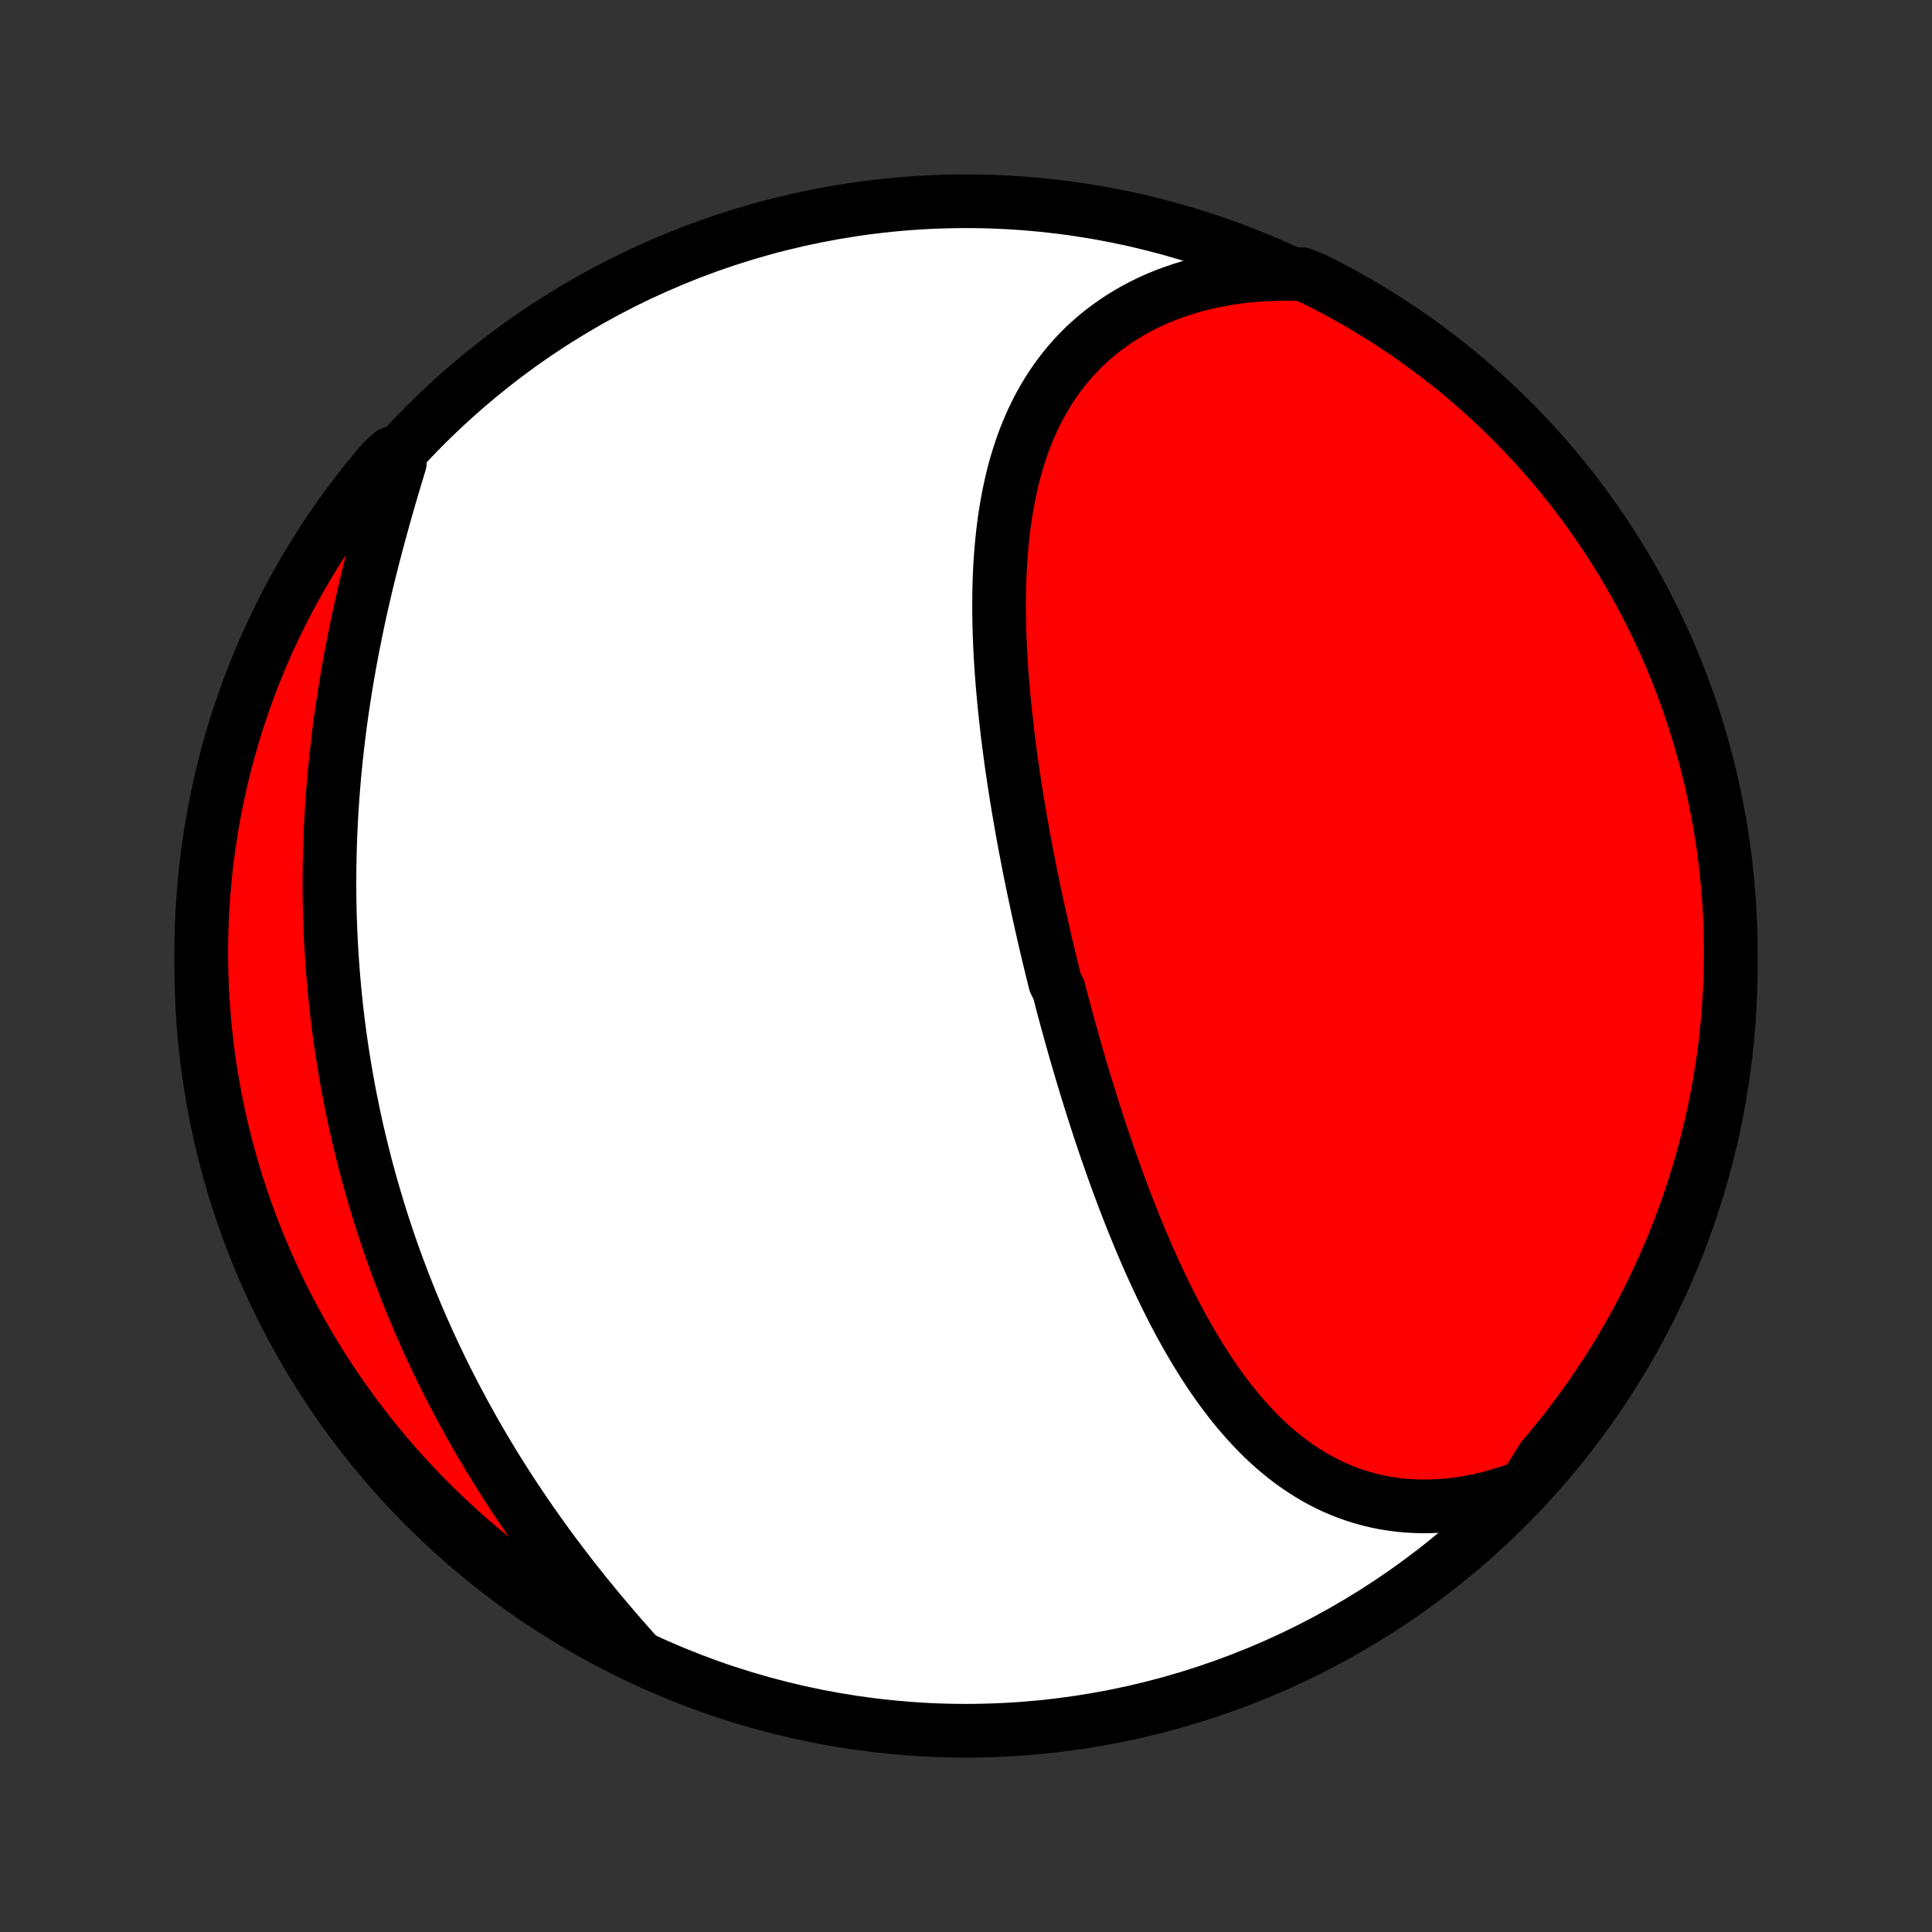 <?xml version="1.0" encoding="utf-8" standalone="no"?>
<!DOCTYPE svg PUBLIC "-//W3C//DTD SVG 1.1//EN"
  "http://www.w3.org/Graphics/SVG/1.1/DTD/svg11.dtd">
<!-- Created with matplotlib (http://matplotlib.org/) -->
<svg height="72pt" version="1.1" viewBox="0 0 72 72" width="72pt" xmlns="http://www.w3.org/2000/svg" xmlns:xlink="http://www.w3.org/1999/xlink">
 <rect x="0" y="0" width="72" height="72" fill="#333333" stroke="none"/>
 <defs>
  <style type="text/css">
*{stroke-linecap:butt;stroke-linejoin:round;}
  </style>
 </defs>
 <g id="figure_1">
  <g id="patch_1">
   <path d="
M0 72
L72 72
L72 0
L0 0
z
" style="fill:none;"/>
  </g>
  <g id="axes_1">
   <g id="PatchCollection_1">
    <defs>
     <path d="
M36 -7.5
C43.558 -7.5 50.808 -10.503 56.153 -15.848
C61.497 -21.192 64.5 -28.442 64.5 -36
C64.5 -43.558 61.497 -50.808 56.153 -56.153
C50.808 -61.497 43.558 -64.5 36 -64.5
C28.442 -64.5 21.192 -61.497 15.848 -56.153
C10.503 -50.808 7.5 -43.558 7.5 -36
C7.5 -28.442 10.503 -21.192 15.848 -15.848
C21.192 -10.503 28.442 -7.5 36 -7.5
z
" id="C0_0_a811fe30f3"/>
     <path d="
M56.841 -16.609
L56.514 -16.487
L56.189 -16.376
L55.865 -16.276
L55.542 -16.187
L55.221 -16.108
L54.902 -16.041
L54.585 -15.984
L54.271 -15.938
L53.96 -15.903
L53.652 -15.879
L53.347 -15.865
L53.045 -15.861
L52.748 -15.867
L52.453 -15.884
L52.163 -15.91
L51.877 -15.947
L51.596 -15.992
L51.318 -16.047
L51.045 -16.112
L50.776 -16.185
L50.513 -16.267
L50.253 -16.357
L49.998 -16.456
L49.748 -16.563
L49.503 -16.677
L49.262 -16.8
L49.026 -16.929
L48.795 -17.066
L48.568 -17.209
L48.346 -17.359
L48.128 -17.515
L47.915 -17.677
L47.706 -17.845
L47.501 -18.018
L47.301 -18.197
L47.104 -18.381
L46.912 -18.57
L46.724 -18.763
L46.54 -18.96
L46.359 -19.162
L46.182 -19.368
L46.009 -19.577
L45.839 -19.79
L45.673 -20.007
L45.51 -20.226
L45.35 -20.449
L45.194 -20.674
L45.041 -20.902
L44.89 -21.132
L44.743 -21.365
L44.598 -21.6
L44.456 -21.837
L44.316 -22.076
L44.18 -22.316
L44.045 -22.559
L43.914 -22.802
L43.784 -23.047
L43.657 -23.294
L43.532 -23.542
L43.409 -23.79
L43.288 -24.04
L43.17 -24.291
L43.053 -24.543
L42.938 -24.795
L42.825 -25.048
L42.714 -25.302
L42.605 -25.556
L42.497 -25.811
L42.391 -26.067
L42.286 -26.322
L42.184 -26.579
L42.082 -26.835
L41.982 -27.092
L41.884 -27.349
L41.787 -27.607
L41.691 -27.864
L41.597 -28.122
L41.504 -28.38
L41.412 -28.638
L41.322 -28.896
L41.232 -29.155
L41.144 -29.413
L41.057 -29.672
L40.971 -29.931
L40.886 -30.189
L40.803 -30.448
L40.72 -30.707
L40.639 -30.966
L40.558 -31.225
L40.478 -31.484
L40.399 -31.744
L40.322 -32.003
L40.245 -32.262
L40.169 -32.522
L40.094 -32.781
L40.02 -33.041
L39.946 -33.301
L39.874 -33.561
L39.802 -33.821
L39.731 -34.081
L39.661 -34.341
L39.592 -34.602
L39.524 -34.862
L39.456 -35.123
L39.323 -35.385
L39.258 -35.646
L39.194 -35.908
L39.13 -36.17
L39.067 -36.432
L39.005 -36.694
L38.943 -36.957
L38.883 -37.22
L38.823 -37.484
L38.764 -37.748
L38.705 -38.012
L38.648 -38.277
L38.591 -38.542
L38.535 -38.807
L38.48 -39.073
L38.425 -39.339
L38.371 -39.606
L38.319 -39.874
L38.267 -40.142
L38.216 -40.41
L38.166 -40.679
L38.116 -40.948
L38.068 -41.218
L38.021 -41.489
L37.974 -41.76
L37.929 -42.031
L37.884 -42.303
L37.841 -42.576
L37.799 -42.849
L37.757 -43.123
L37.717 -43.398
L37.678 -43.673
L37.641 -43.949
L37.605 -44.225
L37.569 -44.502
L37.536 -44.779
L37.504 -45.057
L37.473 -45.336
L37.443 -45.615
L37.416 -45.894
L37.39 -46.174
L37.365 -46.455
L37.343 -46.735
L37.322 -47.017
L37.303 -47.298
L37.286 -47.581
L37.272 -47.863
L37.259 -48.145
L37.249 -48.428
L37.241 -48.711
L37.236 -48.994
L37.233 -49.278
L37.233 -49.561
L37.235 -49.844
L37.241 -50.127
L37.249 -50.41
L37.261 -50.693
L37.276 -50.975
L37.295 -51.257
L37.317 -51.538
L37.342 -51.819
L37.372 -52.099
L37.406 -52.378
L37.443 -52.656
L37.485 -52.934
L37.532 -53.209
L37.583 -53.484
L37.639 -53.758
L37.7 -54.029
L37.766 -54.3
L37.837 -54.568
L37.914 -54.834
L37.997 -55.098
L38.085 -55.36
L38.179 -55.62
L38.28 -55.876
L38.387 -56.13
L38.5 -56.381
L38.62 -56.629
L38.747 -56.873
L38.881 -57.114
L39.022 -57.351
L39.17 -57.584
L39.325 -57.813
L39.488 -58.038
L39.658 -58.258
L39.836 -58.473
L40.021 -58.683
L40.214 -58.888
L40.415 -59.088
L40.623 -59.282
L40.839 -59.47
L41.063 -59.652
L41.295 -59.828
L41.534 -59.998
L41.781 -60.161
L42.035 -60.317
L42.296 -60.467
L42.565 -60.609
L42.84 -60.744
L43.123 -60.871
L43.413 -60.991
L43.709 -61.102
L44.011 -61.206
L44.32 -61.302
L44.634 -61.39
L44.955 -61.469
L45.28 -61.54
L45.611 -61.602
L45.947 -61.655
L46.288 -61.7
L46.633 -61.736
L46.983 -61.763
L47.336 -61.781
L47.693 -61.79
L48.054 -61.79
L48.52 -61.781
L48.965 -61.603
L49.406 -61.38
L49.842 -61.15
L50.275 -60.913
L50.703 -60.667
L51.127 -60.414
L51.547 -60.154
L51.961 -59.886
L52.371 -59.611
L52.775 -59.329
L53.175 -59.04
L53.569 -58.744
L53.958 -58.441
L54.342 -58.13
L54.719 -57.814
L55.092 -57.49
L55.458 -57.16
L55.819 -56.824
L56.173 -56.481
L56.521 -56.132
L56.863 -55.777
L57.199 -55.416
L57.528 -55.049
L57.851 -54.676
L58.167 -54.297
L58.476 -53.913
L58.779 -53.523
L59.074 -53.129
L59.362 -52.728
L59.644 -52.323
L59.918 -51.913
L60.185 -51.498
L60.444 -51.078
L60.696 -50.654
L60.941 -50.225
L61.178 -49.792
L61.407 -49.354
L61.628 -48.913
L61.842 -48.468
L62.048 -48.018
L62.246 -47.566
L62.436 -47.109
L62.617 -46.649
L62.791 -46.187
L62.957 -45.72
L63.114 -45.251
L63.263 -44.779
L63.404 -44.305
L63.536 -43.828
L63.66 -43.348
L63.776 -42.867
L63.883 -42.383
L63.982 -41.897
L64.072 -41.41
L64.154 -40.92
L64.227 -40.43
L64.291 -39.938
L64.347 -39.444
L64.394 -38.95
L64.433 -38.455
L64.462 -37.959
L64.484 -37.463
L64.496 -36.966
L64.5 -36.468
L64.495 -35.971
L64.482 -35.474
L64.459 -34.976
L64.428 -34.48
L64.389 -33.983
L64.341 -33.487
L64.284 -32.992
L64.219 -32.498
L64.145 -32.005
L64.062 -31.513
L63.971 -31.023
L63.871 -30.534
L63.763 -30.046
L63.646 -29.561
L63.521 -29.077
L63.388 -28.596
L63.246 -28.116
L63.096 -27.64
L62.938 -27.166
L62.771 -26.694
L62.597 -26.225
L62.414 -25.759
L62.223 -25.297
L62.024 -24.837
L61.818 -24.382
L61.603 -23.929
L61.38 -23.48
L61.15 -23.035
L60.913 -22.595
L60.667 -22.158
L60.414 -21.725
L60.154 -21.297
L59.886 -20.873
L59.611 -20.453
L59.329 -20.039
L59.04 -19.629
L58.744 -19.225
L58.441 -18.825
L58.13 -18.431
L57.814 -18.042
L57.49 -17.658
z
" id="C0_1_0539a72527"/>
     <path d="
M23.669 -10.416
L23.427 -10.688
L23.186 -10.962
L22.946 -11.237
L22.709 -11.515
L22.472 -11.795
L22.238 -12.076
L22.005 -12.359
L21.775 -12.643
L21.547 -12.929
L21.32 -13.216
L21.097 -13.505
L20.875 -13.796
L20.657 -14.087
L20.44 -14.38
L20.227 -14.674
L20.016 -14.969
L19.808 -15.265
L19.602 -15.563
L19.4 -15.861
L19.2 -16.16
L19.003 -16.46
L18.809 -16.762
L18.619 -17.063
L18.431 -17.366
L18.246 -17.669
L18.064 -17.973
L17.885 -18.278
L17.709 -18.583
L17.536 -18.889
L17.366 -19.196
L17.199 -19.503
L17.035 -19.811
L16.874 -20.119
L16.716 -20.427
L16.561 -20.736
L16.409 -21.046
L16.26 -21.356
L16.114 -21.666
L15.971 -21.977
L15.831 -22.289
L15.693 -22.6
L15.559 -22.912
L15.427 -23.225
L15.299 -23.538
L15.173 -23.851
L15.05 -24.165
L14.93 -24.479
L14.812 -24.793
L14.697 -25.108
L14.586 -25.424
L14.476 -25.739
L14.37 -26.056
L14.266 -26.372
L14.165 -26.689
L14.067 -27.007
L13.972 -27.325
L13.879 -27.643
L13.789 -27.962
L13.701 -28.282
L13.616 -28.602
L13.534 -28.922
L13.454 -29.244
L13.377 -29.565
L13.302 -29.887
L13.23 -30.21
L13.161 -30.534
L13.095 -30.858
L13.03 -31.183
L12.969 -31.508
L12.91 -31.834
L12.854 -32.161
L12.8 -32.488
L12.749 -32.816
L12.7 -33.145
L12.654 -33.475
L12.611 -33.806
L12.57 -34.137
L12.532 -34.469
L12.497 -34.802
L12.464 -35.136
L12.434 -35.47
L12.406 -35.806
L12.381 -36.142
L12.359 -36.479
L12.339 -36.817
L12.322 -37.156
L12.308 -37.496
L12.296 -37.837
L12.288 -38.178
L12.281 -38.521
L12.278 -38.864
L12.278 -39.209
L12.28 -39.554
L12.285 -39.9
L12.293 -40.247
L12.303 -40.595
L12.316 -40.944
L12.333 -41.294
L12.352 -41.644
L12.374 -41.995
L12.398 -42.347
L12.426 -42.7
L12.456 -43.054
L12.49 -43.408
L12.526 -43.763
L12.565 -44.118
L12.607 -44.474
L12.651 -44.831
L12.699 -45.188
L12.749 -45.546
L12.803 -45.904
L12.859 -46.263
L12.917 -46.621
L12.979 -46.98
L13.043 -47.34
L13.11 -47.699
L13.18 -48.058
L13.252 -48.417
L13.326 -48.776
L13.403 -49.135
L13.483 -49.493
L13.565 -49.851
L13.649 -50.209
L13.735 -50.566
L13.824 -50.922
L13.914 -51.277
L14.007 -51.632
L14.101 -51.985
L14.197 -52.337
L14.294 -52.688
L14.393 -53.038
L14.492 -53.386
L14.594 -53.733
L14.696 -54.077
L14.799 -54.42
L14.902 -54.761
L14.587 -55.1
L14.262 -54.808
L13.944 -54.432
L13.632 -54.05
L13.328 -53.662
L13.03 -53.269
L12.739 -52.87
L12.455 -52.467
L12.178 -52.059
L11.909 -51.645
L11.647 -51.227
L11.392 -50.804
L11.145 -50.377
L10.905 -49.945
L10.673 -49.509
L10.449 -49.069
L10.233 -48.625
L10.024 -48.178
L9.823 -47.726
L9.631 -47.271
L9.446 -46.812
L9.269 -46.35
L9.101 -45.886
L8.941 -45.417
L8.789 -44.947
L8.645 -44.473
L8.509 -43.997
L8.382 -43.518
L8.264 -43.037
L8.154 -42.554
L8.052 -42.069
L7.959 -41.582
L7.874 -41.093
L7.798 -40.603
L7.731 -40.112
L7.672 -39.619
L7.622 -39.125
L7.58 -38.63
L7.547 -38.135
L7.523 -37.638
L7.507 -37.141
L7.5 -36.644
L7.502 -36.147
L7.513 -35.65
L7.532 -35.152
L7.56 -34.655
L7.596 -34.158
L7.641 -33.662
L7.695 -33.167
L7.757 -32.672
L7.828 -32.179
L7.908 -31.687
L7.996 -31.196
L8.093 -30.706
L8.198 -30.218
L8.311 -29.732
L8.433 -29.248
L8.564 -28.766
L8.703 -28.286
L8.85 -27.808
L9.005 -27.333
L9.169 -26.86
L9.341 -26.391
L9.521 -25.924
L9.709 -25.46
L9.905 -25
L10.108 -24.542
L10.32 -24.089
L10.54 -23.639
L10.767 -23.192
L11.002 -22.75
L11.245 -22.312
L11.495 -21.877
L11.753 -21.448
L12.018 -21.022
L12.291 -20.601
L12.57 -20.185
L12.857 -19.774
L13.151 -19.367
L13.452 -18.966
L13.759 -18.57
L14.074 -18.179
L14.395 -17.793
L14.722 -17.413
L15.056 -17.039
L15.397 -16.671
L15.744 -16.308
L16.097 -15.952
L16.456 -15.601
L16.821 -15.257
L17.192 -14.919
L17.568 -14.587
L17.951 -14.262
L18.338 -13.944
L18.731 -13.632
L19.13 -13.328
L19.533 -13.03
L19.942 -12.739
L20.355 -12.455
L20.773 -12.178
L21.196 -11.909
L21.623 -11.647
L22.055 -11.392
L22.491 -11.145
L22.931 -10.905
z
" id="C0_2_3afbd06aaf"/>
    </defs>
    <g clip-path="url(#p1bffca34e9)">
     <use style="fill:#ffffff;stroke:#000000;stroke-width:2.0;" x="0.0" xlink:href="#C0_0_a811fe30f3" y="72.0"/>
    </g>
    <g clip-path="url(#p1bffca34e9)">
     <use style="fill:#ff0000;stroke:#000000;stroke-width:2.0;" x="0.0" xlink:href="#C0_1_0539a72527" y="72.0"/>
    </g>
    <g clip-path="url(#p1bffca34e9)">
     <use style="fill:#ff0000;stroke:#000000;stroke-width:2.0;" x="0.0" xlink:href="#C0_2_3afbd06aaf" y="72.0"/>
    </g>
   </g>
  </g>
 </g>
 <defs>
  <clipPath id="p1bffca34e9">
   <rect height="72.0" width="72.0" x="0.0" y="0.0"/>
  </clipPath>
 </defs>
</svg>
